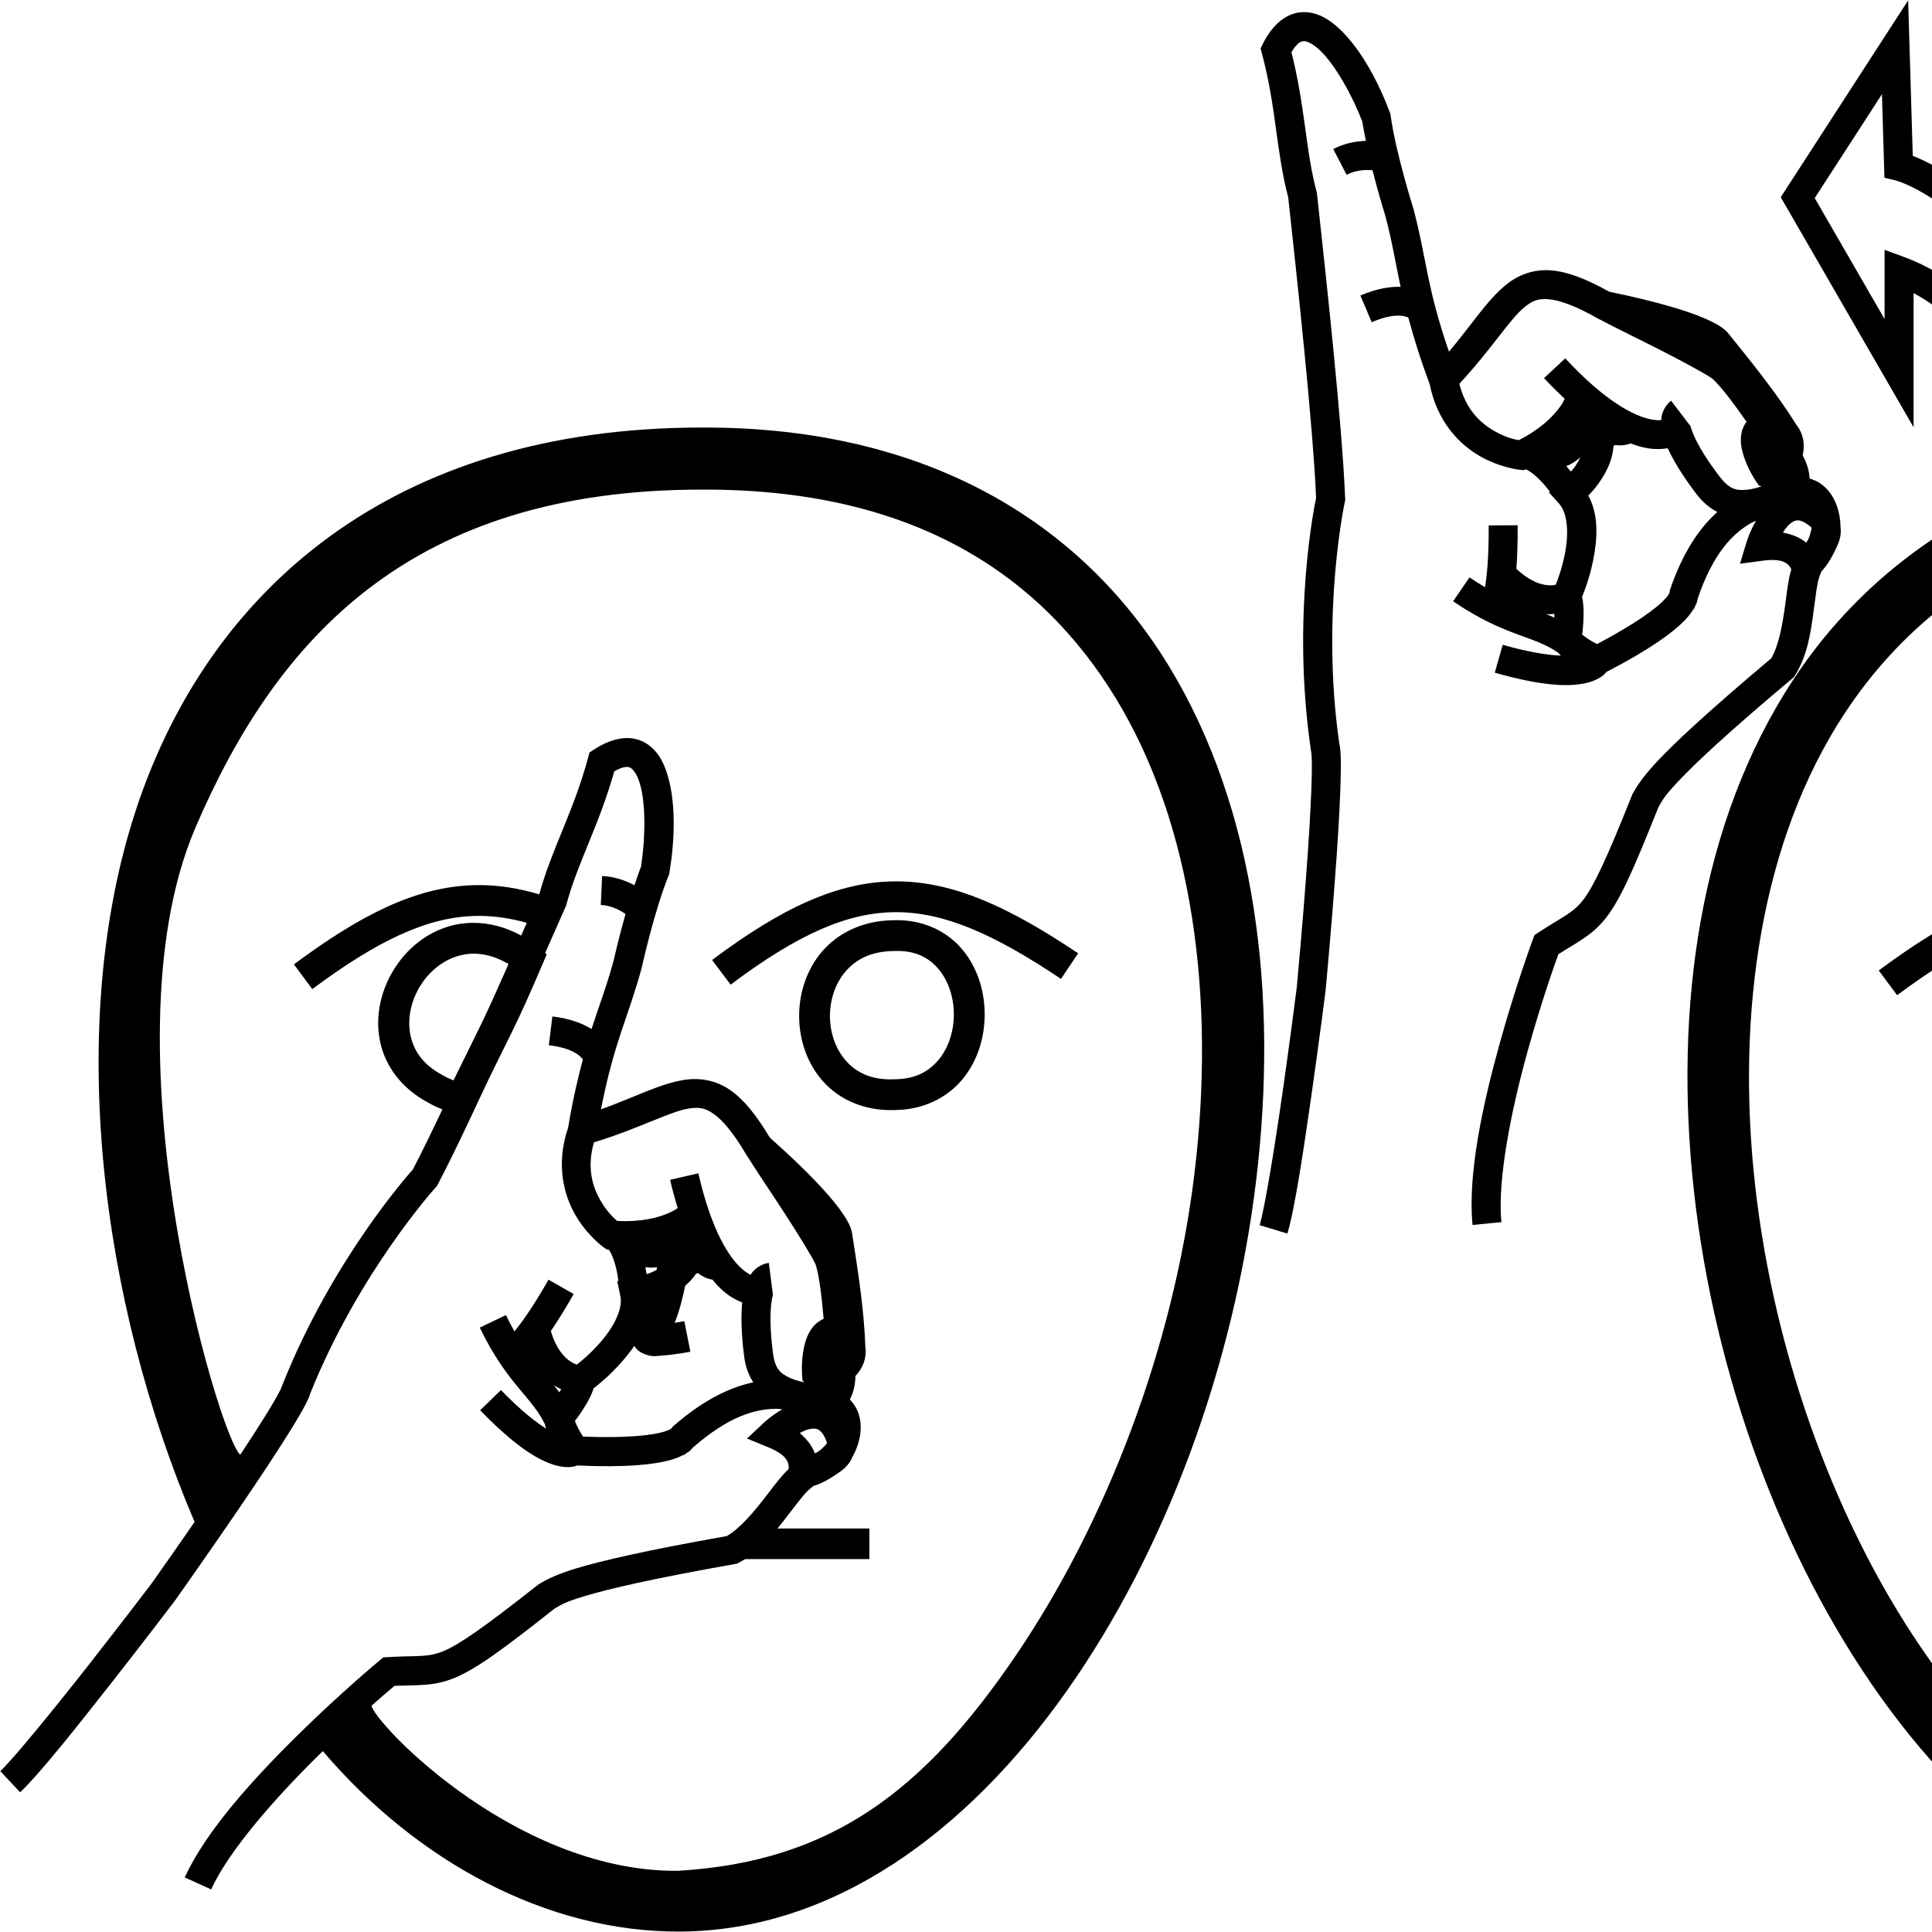 <?xml version="1.0" encoding="UTF-8" standalone="no"?>
<!-- Created with Inkscape (http://www.inkscape.org/) -->

<svg
   xmlns:dc="http://purl.org/dc/elements/1.1/"
   xmlns:cc="http://creativecommons.org/ns#"
   xmlns:rdf="http://www.w3.org/1999/02/22-rdf-syntax-ns#"
   xmlns:svg="http://www.w3.org/2000/svg"
   xmlns="http://www.w3.org/2000/svg"
   xmlns:sodipodi="http://sodipodi.sourceforge.net/DTD/sodipodi-0.dtd"
   xmlns:inkscape="http://www.inkscape.org/namespaces/inkscape"
   version="1.1"
   id="svg8719"
   width="1000"
   height="1000"
   viewBox="0 0 1000 1000"
   sodipodi:docname="Dia.svg"
   inkscape:version="0.92.4 (5da689c313, 2019-01-14)">
  <defs
     id="defs8723">
    <clipPath
       clipPathUnits="userSpaceOnUse"
       id="clipPath8731">
      <rect
         style="opacity:1;fill:#00000a;fill-opacity:0.047;stroke:#000000;stroke-width:15;stroke-miterlimit:4;stroke-dasharray:none;stroke-opacity:1"
         id="rect8733"
         width="985"
         height="985"
         x="7.5"
         y="7.5"
         transform="rotate(-90)" />
    </clipPath>
  </defs>
  <sodipodi:namedview
     pagecolor="#ffffff"
     bordercolor="#666666"
     borderopacity="1"
     objecttolerance="10"
     gridtolerance="10"
     guidetolerance="10"
     inkscape:pageopacity="0"
     inkscape:pageshadow="2"
     inkscape:window-width="681"
     inkscape:window-height="706"
     id="namedview8721"
     showgrid="false"
     inkscape:zoom="0.5"
     inkscape:cx="674.11605"
     inkscape:cy="421.67104"
     inkscape:window-x="-7"
     inkscape:window-y="0"
     inkscape:window-maximized="0"
     inkscape:current-layer="svg8719" />
  <path
     style="color:#000000;font-style:normal;font-variant:normal;font-weight:normal;font-stretch:normal;font-size:medium;line-height:normal;font-family:sans-serif;font-variant-ligatures:normal;font-variant-position:normal;font-variant-caps:normal;font-variant-numeric:normal;font-variant-alternates:normal;font-feature-settings:normal;text-indent:0;text-align:start;text-decoration:none;text-decoration-line:none;text-decoration-style:solid;text-decoration-color:#000000;letter-spacing:normal;word-spacing:normal;text-transform:none;writing-mode:lr-tb;direction:ltr;text-orientation:mixed;dominant-baseline:auto;baseline-shift:baseline;text-anchor:start;white-space:normal;shape-padding:0;clip-rule:nonzero;display:inline;overflow:visible;visibility:visible;opacity:1;isolation:auto;mix-blend-mode:normal;color-interpolation:sRGB;color-interpolation-filters:linearRGB;solid-color:#000000;solid-opacity:1;vector-effect:none;fill:#000000;fill-opacity:1;fill-rule:nonzero;stroke:none;stroke-width:15.002;stroke-linecap:butt;stroke-linejoin:miter;stroke-miterlimit:4;stroke-dasharray:none;stroke-dashoffset:0;stroke-opacity:1;color-rendering:auto;image-rendering:auto;shape-rendering:auto;text-rendering:auto;enable-background:accumulate"
     d="m 326.658,382.119 c -6.009,-0.62 -12.642,1.542 -19.145,5.799 l -2.391,1.566 -0.742,2.76 c -7.569,28.104 -18.703,46.68 -25.416,71.162 -16.787,38.134 -47.804,108.481 -65.295,141.963 -2.22,2.466 -41.677,46.747 -67.314,111.004 l -0.99,2.482 0.006,0.018 c -0.806,1.686 -2.514,4.948 -6.445,11.383 -8.227,13.465 -25.36,39.596 -60.437,89.322 -0.081,0.106 -15.698,20.668 -33.398,43.209 C 27.344,885.386 6.82,910.501 0.154,916.75 L 10.414,927.695 c 9.532,-8.936 28.639,-32.929 46.475,-55.643 17.836,-22.714 33.631,-43.512 33.631,-43.512 l 0.08,-0.105 0.076,-0.107 c 35.239,-49.953 52.493,-76.241 61.053,-90.25 4.28,-7.005 6.382,-10.912 7.543,-13.402 0.581,-1.245 0.934,-2.119 1.205,-3.086 0.012,-0.041 0.016,-0.103 0.027,-0.145 25.251,-62.99 65.043,-106.902 65.043,-106.902 l 0.645,-0.711 0.447,-0.85 c 18.108,-34.542 49.31,-105.487 66.166,-143.777 l 0.232,-0.523 0.148,-0.555 c 5.827,-21.72 16.677,-40.366 24.781,-68.93 4.652,-2.598 6.956,-2.45 8.16,-1.893 1.394,0.645 3.595,3.239 5.15,8.566 3.077,10.537 2.756,28.799 0.496,42.801 -1.201,3.008 -2.274,6.293 -3.373,9.543 -4.399,-2.34 -10.072,-4.489 -16.748,-4.795 l -0.688,14.986 c 5.5,0.252 9.773,2.632 12.797,4.674 -3.636,12.916 -6.034,23.599 -6.113,23.967 -3.631,13.455 -7.514,23.333 -11.473,35.582 -4.541,-2.842 -10.931,-5.365 -20.252,-6.525 l -1.854,14.887 c 8.473,1.055 12.565,3.11 15.012,4.838 1.182,0.835 1.821,1.617 2.621,2.512 -2.565,9.566 -5.129,20.431 -7.656,35.422 -6.459,18.852 -2.231,34.805 3.852,45.26 6.182,10.626 14.385,16.467 14.385,16.467 l 1.691,1.207 1.109,0.088 c -0.117,0.003 0.241,0.22 1.047,1.699 1.04,1.909 2.109,5.063 2.865,8.281 0.537,2.287 0.8,4.299 1.094,6.303 l -0.623,0.111 1.625,7.594 c 1.462,6.838 -3.606,16.386 -10.541,24.238 -5.053,5.721 -9.423,9.308 -11.975,11.305 -0.875,-0.313 -1.845,-0.67 -3.271,-1.604 -3.244,-2.122 -7.355,-6.39 -10.197,-15.74 3.378,-4.962 7.294,-11.197 11.844,-19.18 l -13.035,-7.428 c -8.102,14.216 -13.829,22.138 -17.639,26.766 -1.446,-2.571 -2.908,-5.315 -4.404,-8.438 l -13.529,6.482 c 7.167,14.958 14.316,24.276 20.287,31.465 5.844,7.037 10.196,11.838 13.416,18.561 0.177,0.759 0.332,1.544 0.566,2.236 -5.609,-3.572 -13.145,-9.45 -23.309,-19.93 l -10.77,10.443 c 17.242,17.778 28.819,25.132 37.383,27.998 4.282,1.433 7.877,1.679 10.711,1.217 0.826,-0.135 1.411,-0.404 2.086,-0.631 25.798,1.154 40.116,-0.485 48.615,-2.914 3.129,-0.894 5.342,-1.939 7.225,-3.055 l -1.203,1.303 2.133,-1.869 c 0.379,-0.254 0.888,-0.48 1.225,-0.744 0.825,-0.649 1.412,-1.348 1.98,-2.043 18.908,-16.457 32.447,-19.91 42.947,-20.012 1.18,-0.011 2.195,0.188 3.299,0.275 -5.885,3.368 -9.773,7.131 -9.773,7.131 l -8.523,7.982 10.805,4.432 c 9.004,3.693 10.208,7.027 10.637,8.979 0.295,1.343 0.166,2.053 0.043,2.471 -0.858,0.881 -1.766,1.687 -2.605,2.631 -3.177,3.573 -6.283,7.752 -9.549,11.992 -6.314,8.197 -13.385,16.344 -19.789,19.977 -42.24,7.5 -64.854,12.79 -77.752,16.672 -13.066,3.932 -17.513,7.167 -18.963,7.922 l -0.627,0.326 -0.557,0.439 c -27.771,21.92 -40.694,30.884 -48.857,34.238 -8.164,3.354 -13.27,2.155 -28.564,3.049 l -2.455,0.143 -1.893,1.568 c 0,0 -19.875,16.466 -42.303,38.561 -22.428,22.094 -47.506,49.426 -58.572,73.771 l 13.658,6.209 c 9.18,-20.196 33.517,-47.693 55.443,-69.293 20.269,-19.967 36.838,-33.877 39.463,-36.07 12.422,-0.527 20.356,0.28 30.922,-4.061 11.279,-4.633 24.399,-14.213 51.961,-35.957 3.286,-1.815 4.452,-3.105 15.668,-6.48 12.024,-3.619 34.5,-8.932 77.521,-16.537 l 1.135,-0.201 1.021,-0.531 c 10.908,-5.678 18.728,-15.897 25.424,-24.59 3.348,-4.346 6.37,-8.36 8.875,-11.178 2.504,-2.816 4.753,-4.073 4.338,-3.955 3.659,-1.048 7.283,-2.955 10.984,-5.447 3.701,-2.492 7.481,-4.758 9.531,-10.486 l -0.699,1.443 c 0,0 3.529,-5.374 4.428,-12.67 0.449,-3.648 0.239,-8.058 -1.793,-12.393 -0.862,-1.84 -2.123,-3.574 -3.621,-5.195 1.655,-3.099 2.783,-7.178 2.879,-12.141 2.732,-2.946 6.258,-8.131 5.051,-15.623 l 0.092,0.936 c -0.697,-20.415 -3.913,-40.001 -6.9,-59.275 l 0.086,0.963 c 0,0 -0.115,-1.359 -0.324,-2.17 -0.209,-0.811 -0.526,-1.72 -1.004,-2.785 -0.955,-2.13 -2.546,-4.887 -5.361,-8.672 -5.546,-7.455 -15.973,-18.99 -35.963,-36.77 -7.001,-11.679 -13.338,-19.622 -20.506,-24.605 -7.394,-5.141 -15.841,-6.503 -23.703,-5.273 -12.941,2.023 -25.667,8.967 -43.18,15.266 6.994,-35.761 14.059,-47.28 21.07,-73.26 l 0.049,-0.18 0.039,-0.184 c 0,0 6.481,-29.362 13.838,-47.365 l 0.318,-0.779 0.139,-0.832 c 2.597,-15.678 3.521,-35.027 -0.838,-49.951 -2.179,-7.462 -5.9,-14.569 -13.246,-17.971 -1.836,-0.85 -3.77,-1.368 -5.773,-1.574 z m 33.455,191.307 c 3.283,-0.064 5.912,0.78 9.268,3.113 4.475,3.111 10.088,9.587 16.809,20.959 l 0.006,0.012 c 0.002,0.003 0.01,0.015 0.012,0.018 l 0.582,0.986 0.15,0.133 c 3.161,5.202 10.24,15.669 17.832,27.266 7.821,11.947 15.758,24.863 17.441,28.672 1.792,5.698 3.204,17.213 4.1,28.025 -2.054,0.976 -3.897,2.247 -5.195,3.783 -3.028,3.582 -4.245,7.564 -5.012,11.211 -1.534,7.294 -0.947,14.154 -0.947,14.154 l 0.193,2.691 1.01,1.057 c -2.658,-0.599 -5.135,-1.264 -7.133,-2.158 -5.151,-2.306 -7.909,-4.602 -9.061,-12.426 l -0.002,-0.014 -0.002,-0.014 c 0,0 -1.399,-9.449 -1.373,-18.723 0.013,-4.637 0.465,-9.222 1.248,-11.893 0,0 0.021,-0.959 -0.178,-1.713 l -1.906,-14.879 c -3.534,0.453 -6.69,2.554 -8.605,4.908 -0.326,0.401 -0.501,0.833 -0.779,1.244 -1.296,-0.622 -2.805,-1.518 -4.713,-3.23 -6.221,-5.584 -15.412,-18.934 -22.398,-49.299 l -14.621,3.363 c 1.232,5.354 2.56,10.121 3.926,14.637 -1.183,0.748 -2.21,1.469 -4.262,2.395 -5.599,2.526 -14.429,4.885 -27.006,4.246 -1.682,-1.379 -5.106,-4.417 -8.631,-10.475 -4.185,-7.193 -7.232,-16.915 -3.443,-30.186 23.664,-7.282 39.385,-15.995 49.139,-17.52 1.291,-0.202 2.458,-0.324 3.553,-0.346 z m -17.34,82.035 c -1.696,1.165 -3.518,2.246 -5.463,3.104 -0.998,0.44 -1.707,0.592 -2.639,0.934 -0.191,-1.198 -0.368,-2.305 -0.629,-3.613 2.754,0.409 5.487,0.257 7.977,-0.211 0.262,-0.049 0.494,-0.158 0.754,-0.213 z m 18.656,3.564 c 0.512,0.372 0.43,0.421 1.018,0.793 1.432,0.907 3.04,1.881 5.57,2.414 0.188,0.04 0.46,0.019 0.672,0.045 1.723,2.081 3.445,3.969 5.146,5.496 3.718,3.337 7.193,5.144 10.314,6.355 -0.263,2.66 -0.354,5.349 -0.361,8.002 -0.03,10.758 1.53,20.928 1.537,20.975 1.9e-4,10e-4 -1.9e-4,0.003 0,0.004 0.703,4.775 2.335,8.897 4.539,12.396 -11.879,2.504 -25.78,9.006 -41.447,22.738 l -0.982,1.217 c -0.093,0.073 -1.22,0.875 -4.227,1.734 -5.672,1.621 -18.255,3.275 -41.412,2.408 -0.667,-1.078 -0.833,-1.275 -1.699,-2.795 -1.33,-2.333 -1.931,-3.898 -2.551,-5.312 1.159,-1.544 1.714,-2.163 3.453,-4.797 1.522,-2.305 3.075,-4.827 4.359,-7.41 0.746,-1.5 1.398,-3.021 1.891,-4.713 2.698,-2.063 8.176,-6.423 14.545,-13.635 6.885,-7.796 14.165,-18.236 14.52,-30.176 2.168,-0.66 4.384,-1.298 7.049,-2.473 5.744,-2.533 12.545,-6.496 16.994,-13.137 0.336,-0.009 0.714,-0.092 1.072,-0.131 z m -74.906,57.779 c 0.189,0.13 0.38,0.336 0.568,0.459 1.155,0.755 2.273,1.258 3.391,1.789 -0.32,0.549 -0.613,1.063 -0.965,1.629 -0.966,-1.333 -1.985,-2.618 -2.994,-3.877 z m 134.537,22.648 c 1.01,-0.014 1.842,0.178 2.535,0.535 1.192,0.615 2.922,2.302 4.477,6.826 l -0.342,0.549 -0.271,0.76 c 0.473,-1.322 -1.251,1.391 -3.787,3.1 -0.596,0.401 -1.237,0.706 -1.879,1.072 -1.323,-3.611 -3.896,-7.229 -7.844,-10.555 1.16,-0.612 2.341,-1.212 3.5,-1.592 1.412,-0.462 2.601,-0.681 3.611,-0.695 z"
     id="path8777"
     inkscape:connector-curvature="0"
     sodipodi:nodetypes="cccccccccsccccscccscccccccccccsccccccccccccsccccsccccccccccccscccccccscccccccccccccscscccccccsccscscscccsccscccscccccccccccscccccccsccccscccccscccccccccccccccsccccccccccccccccccccccccccccccsccccccscsccccccccsccccccccs" />
  <path
     style="color:#000000;font-style:normal;font-variant:normal;font-weight:normal;font-stretch:normal;font-size:medium;line-height:normal;font-family:sans-serif;font-variant-ligatures:normal;font-variant-position:normal;font-variant-caps:normal;font-variant-numeric:normal;font-variant-alternates:normal;font-feature-settings:normal;text-indent:0;text-align:start;text-decoration:none;text-decoration-line:none;text-decoration-style:solid;text-decoration-color:#000000;letter-spacing:normal;word-spacing:normal;text-transform:none;writing-mode:lr-tb;direction:ltr;text-orientation:mixed;dominant-baseline:auto;baseline-shift:baseline;text-anchor:start;white-space:normal;shape-padding:0;clip-rule:nonzero;display:inline;overflow:visible;visibility:visible;opacity:1;isolation:auto;mix-blend-mode:normal;color-interpolation:sRGB;color-interpolation-filters:linearRGB;solid-color:#000000;solid-opacity:1;vector-effect:none;fill:#000000;fill-opacity:1;fill-rule:nonzero;stroke:none;stroke-width:32.124;stroke-linecap:butt;stroke-linejoin:miter;stroke-miterlimit:4;stroke-dasharray:none;stroke-dashoffset:0;stroke-opacity:1;color-rendering:auto;image-rendering:auto;shape-rendering:auto;text-rendering:auto;enable-background:accumulate"
     d="M 363.337,221.295 C 202.216,221.25 107.903,306.291 70.687,418.216 33.468,530.149 52.236,674.269 100.772,787.875 c 7.327,-10.015 6.805,-9.884 11.781,-15.244 0,0 68.153,120.012 68.153,120.012 -4.193,4.459 -9.02,8.706 -13.938,13.357 48.8,57.478 116.401,94.186 185.337,93.775 79.272,-0.472 148.432,-51.554 199.917,-124.366 51.485,-72.812 86.498,-168.329 98.126,-264.205 11.628,-95.876 -0.018,-192.464 -45.193,-266.531 C 559.783,270.611 479.74,220.875 363.337,221.295 Z m 0.025,32.123 h 0.031 0.033 c 107.504,-0.396 174.183,42.531 214.103,107.981 39.919,65.45 51.729,155.233 40.728,245.937 -11.001,90.704 -45.958,181.105 -92.465,249.525 -46.922,69.031 -94.679,106.831 -175.062,111.472 -87.346,0.567 -162.461,-82.501 -158.333,-86.286 0,0 -7.041,6.686 -11.69,10.594 L 112.553,772.631 c 5.665,-8.893 12.725,-19.575 12.725,-19.575 -6.948,6.452 -74.285,-207.832 -24.107,-324.704 42.27,-98.453 111.943,-174.988 262.191,-174.933 z"
     id="path10-9"
     inkscape:connector-curvature="0"
     sodipodi:nodetypes="csccccsssccccccsscccccscc" />
  <path
     style="color:#000000;font-style:normal;font-variant:normal;font-weight:normal;font-stretch:normal;font-size:medium;line-height:normal;font-family:sans-serif;font-variant-ligatures:normal;font-variant-position:normal;font-variant-caps:normal;font-variant-numeric:normal;font-variant-alternates:normal;font-feature-settings:normal;text-indent:0;text-align:start;text-decoration:none;text-decoration-line:none;text-decoration-style:solid;text-decoration-color:#000000;letter-spacing:normal;word-spacing:normal;text-transform:none;writing-mode:lr-tb;direction:ltr;text-orientation:mixed;dominant-baseline:auto;baseline-shift:baseline;text-anchor:start;white-space:normal;shape-padding:0;clip-rule:nonzero;display:inline;overflow:visible;visibility:visible;opacity:1;isolation:auto;mix-blend-mode:normal;color-interpolation:sRGB;color-interpolation-filters:linearRGB;solid-color:#000000;solid-opacity:1;vector-effect:none;fill:#000000;fill-opacity:1;fill-rule:nonzero;stroke:none;stroke-width:16.062;stroke-linecap:butt;stroke-linejoin:miter;stroke-miterlimit:4;stroke-dasharray:none;stroke-dashoffset:0;stroke-opacity:1;color-rendering:auto;image-rendering:auto;shape-rendering:auto;text-rendering:auto;enable-background:accumulate"
     d="m 343.406,632.039 c 0,0 -1.119,11.837 -3.402,24.549 -1.142,6.356 -2.587,12.914 -4.209,18.043 -1.622,5.129 -4.171,8.795 -3.824,8.506 -1.777,1.481 -3.658,2.718 -4.643,6.656 -0.492,1.969 -0.212,4.903 1.045,6.951 1.257,2.048 2.891,3.049 4.127,3.631 4.943,2.326 7.483,1.435 10.844,1.203 6.722,-0.464 14.002,-1.963 14.002,-1.963 l -3.15,-15.75 c 0,0 -2.226,0.396 -5.01,0.826 0.64,-1.714 1.334,-3.351 1.924,-5.217 1.97,-6.228 3.489,-13.288 4.703,-20.047 2.428,-13.517 3.586,-25.883 3.586,-25.883 z"
     id="path971"
     inkscape:connector-curvature="0" />
  <path
     style="color:#000000;font-style:normal;font-variant:normal;font-weight:normal;font-stretch:normal;font-size:medium;line-height:normal;font-family:sans-serif;font-variant-ligatures:normal;font-variant-position:normal;font-variant-caps:normal;font-variant-numeric:normal;font-variant-alternates:normal;font-feature-settings:normal;text-indent:0;text-align:start;text-decoration:none;text-decoration-line:none;text-decoration-style:solid;text-decoration-color:#000000;letter-spacing:normal;word-spacing:normal;text-transform:none;writing-mode:lr-tb;direction:ltr;text-orientation:mixed;dominant-baseline:auto;baseline-shift:baseline;text-anchor:start;white-space:normal;shape-padding:0;clip-rule:nonzero;display:inline;overflow:visible;visibility:visible;opacity:1;isolation:auto;mix-blend-mode:normal;color-interpolation:sRGB;color-interpolation-filters:linearRGB;solid-color:#000000;solid-opacity:1;vector-effect:none;fill:#000000;fill-opacity:1;fill-rule:nonzero;stroke:none;stroke-width:15.002;stroke-linecap:butt;stroke-linejoin:miter;stroke-miterlimit:4;stroke-dasharray:none;stroke-dashoffset:0;stroke-opacity:1;color-rendering:auto;image-rendering:auto;shape-rendering:auto;text-rendering:auto;enable-background:accumulate"
     d="m 673.219,6.359 c -8.062,0.727 -14.795,6.869 -19.465,16.119 l -1.287,2.551 0.734,2.762 c 7.497,28.124 7.145,49.779 13.572,74.338 4.529,41.418 12.842,117.842 14.436,155.584 -0.687,3.233 -12.722,61.318 -2.795,129.793 l 0.383,2.646 0.016,0.014 c 0.145,1.864 0.297,5.541 0.109,13.078 -0.392,15.771 -2.166,46.969 -7.678,107.545 -0.013,0.104 -3.262,25.761 -7.322,54.148 -4.069,28.444 -9.286,60.457 -11.934,69.201 l 14.359,4.35 c 3.787,-12.504 8.336,-42.837 12.426,-71.426 4.09,-28.589 7.369,-54.498 7.369,-54.498 l 0.018,-0.131 0.012,-0.131 c 5.542,-60.88 7.338,-92.274 7.746,-108.686 0.204,-8.206 0.073,-12.64 -0.166,-15.377 -0.12,-1.369 -0.251,-2.303 -0.5,-3.275 -0.011,-0.042 -0.038,-0.098 -0.049,-0.141 -9.627,-67.176 2.877,-125.1 2.877,-125.1 l 0.205,-0.938 -0.039,-0.961 C 694.657,218.858 686.208,141.816 681.66,100.229 l -0.062,-0.57 -0.148,-0.553 c -5.814,-21.723 -5.742,-43.297 -13.004,-72.086 2.731,-4.577 4.799,-5.6 6.121,-5.719 1.53,-0.138 4.731,1.008 8.742,4.844 7.935,7.588 16.791,23.567 21.834,36.824 0.464,3.203 1.175,6.582 1.848,9.943 -4.98,0.173 -10.968,1.149 -16.902,4.223 l 6.898,13.32 c 4.887,-2.531 9.778,-2.606 13.418,-2.35 3.315,13.025 6.594,23.519 6.699,23.846 3.576,13.45 5.152,23.943 7.846,36.52 -5.353,-0.19 -12.149,0.818 -20.801,4.473 l 5.838,13.82 c 7.865,-3.323 12.437,-3.589 15.42,-3.316 1.441,0.132 2.385,0.49 3.525,0.865 2.562,9.567 5.773,20.258 11.08,34.504 3.833,19.557 15.47,31.256 25.965,37.27 10.666,6.111 20.693,7.07 20.693,7.07 l 2.066,0.199 1.006,-0.479 c -0.094,0.061 0.324,0.075 1.756,0.949 1.855,1.133 4.357,3.329 6.621,5.738 1.609,1.713 2.843,3.323 4.1,4.912 l -0.482,0.406 5.201,5.764 c 4.685,5.19 5.072,15.994 2.992,26.262 -1.515,7.481 -3.508,12.772 -4.719,15.777 -0.914,0.166 -1.934,0.341 -3.635,0.246 -3.87,-0.216 -9.566,-1.854 -16.703,-8.531 0.444,-5.986 0.721,-13.343 0.67,-22.531 l -15.002,0.084 c 0.091,16.362 -0.909,26.085 -1.895,31.998 -2.538,-1.504 -5.176,-3.147 -8.033,-5.104 l -8.475,12.379 c 13.686,9.37 24.538,13.863 33.303,17.104 8.581,3.172 14.747,5.157 20.898,9.369 0.533,0.568 1.058,1.171 1.607,1.652 -6.644,-0.289 -16.109,-1.612 -30.15,-5.605 l -4.105,14.43 c 23.82,6.775 37.524,7.354 46.373,5.555 4.425,-0.9 7.661,-2.486 9.885,-4.303 0.648,-0.53 1.021,-1.056 1.492,-1.59 22.918,-11.9 34.499,-20.477 40.645,-26.83 2.283,-2.36 3.683,-4.389 4.756,-6.311 l -0.357,1.607 0.854,-2.51 c 0.201,-0.409 0.529,-0.859 0.688,-1.256 0.391,-0.977 0.553,-1.879 0.697,-2.768 8.146,-23.701 18.142,-33.459 27.184,-38.797 1.016,-0.6 1.995,-0.935 2.994,-1.412 -3.413,5.86 -4.898,11.062 -4.898,11.062 l -3.389,11.174 11.572,-1.562 c 9.644,-1.303 12.354,0.981 13.701,2.457 0.928,1.017 1.169,1.696 1.271,2.119 -0.303,1.192 -0.685,2.345 -0.939,3.582 -0.965,4.683 -1.565,9.851 -2.273,15.156 -1.369,10.255 -3.421,20.849 -7.15,27.197 -32.831,27.615 -49.771,43.502 -59,53.312 -9.349,9.938 -11.582,14.963 -12.461,16.342 l -0.379,0.598 -0.262,0.658 c -13.09,32.868 -19.802,47.094 -25.195,54.08 -5.393,6.986 -10.412,8.5 -23.211,16.922 l -2.055,1.352 -0.855,2.305 c 0,0 -8.979,24.197 -17.355,54.545 -8.376,30.348 -16.429,66.559 -13.84,93.176 l 14.932,-1.453 c -2.148,-22.08 5.18,-58.063 13.369,-87.732 7.57,-27.428 14.967,-47.758 16.143,-50.969 10.494,-6.667 17.768,-9.934 24.748,-18.977 7.45,-9.651 14.024,-24.506 27.02,-57.113 1.942,-3.22 2.299,-4.916 10.33,-13.453 8.604,-9.146 25.412,-24.985 58.867,-53.082 l 0.883,-0.74 0.619,-0.973 c 6.608,-10.371 8.27,-23.132 9.723,-34.008 0.726,-5.438 1.337,-10.425 2.098,-14.117 0.761,-3.693 2.082,-5.909 1.779,-5.596 2.645,-2.737 4.83,-6.198 6.789,-10.207 1.959,-4.009 4.098,-7.863 3.01,-13.85 l 0.117,1.602 c 0,0 0.368,-6.418 -2.502,-13.186 -1.435,-3.384 -3.821,-7.1 -7.748,-9.838 -1.667,-1.162 -3.627,-2.033 -5.734,-2.688 -0.116,-3.512 -1.177,-7.607 -3.576,-11.953 0.893,-3.918 1.354,-10.171 -3.438,-16.057 l 0.547,0.766 C 919.345,203.082 906.767,187.727 894.543,172.529 l 0.555,0.791 c 0,0 -0.779,-1.119 -1.365,-1.717 -0.586,-0.598 -1.316,-1.227 -2.262,-1.91 -1.892,-1.367 -4.647,-2.96 -8.979,-4.83 -8.531,-3.684 -23.329,-8.46 -49.533,-13.863 -11.901,-6.612 -21.36,-10.32 -30.059,-11.053 -8.974,-0.755 -16.968,2.288 -23.162,7.283 -10.196,8.223 -17.745,20.601 -29.764,34.812 C 738.15,147.574 738.51,134.068 731.592,108.062 l -0.047,-0.182 -0.057,-0.178 c 0,0 -9.071,-28.67 -11.701,-47.939 l -0.113,-0.834 -0.297,-0.789 C 713.787,43.264 704.914,26.046 693.678,15.301 688.06,9.928 681.281,5.632 673.219,6.359 Z M 797.973,154.867 c 1.107,-0.098 2.312,-0.087 3.67,0.027 5.431,0.457 13.529,3.26 25.035,9.748 l 0.012,0.006 1.016,0.572 0.195,0.039 c 5.338,2.924 16.704,8.45 29.078,14.697 12.745,6.435 26.072,13.649 29.438,16.107 4.4,4.038 11.384,13.306 17.566,22.223 -1.291,1.872 -2.253,3.897 -2.609,5.877 -0.832,4.616 0.108,8.671 1.268,12.213 2.318,7.084 6.256,12.73 6.256,12.73 l 1.514,2.236 1.4,0.41 c -2.601,0.81 -5.079,1.473 -7.256,1.697 -5.614,0.578 -9.15,-0.033 -14.059,-6.232 l -0.01,-0.01 -0.008,-0.012 c 0,0 -5.936,-7.481 -10.551,-15.525 -2.307,-4.022 -4.208,-8.22 -4.865,-10.924 -0.079,-0.274 -0.364,-0.622 -1.01,-1.395 l -9.09,-11.934 c -2.834,2.159 -4.516,5.556 -4.998,8.553 -0.082,0.511 -0.019,0.973 -0.055,1.469 -1.433,0.11 -3.189,0.087 -5.695,-0.441 -8.179,-1.725 -22.816,-8.693 -44.049,-31.496 l -10.979,10.225 c 3.743,4.02 7.276,7.485 10.717,10.713 -0.651,1.239 -1.178,2.378 -2.492,4.205 -3.586,4.987 -10.054,11.443 -21.266,17.178 -2.146,-0.353 -6.63,-1.27 -12.711,-4.754 -7.221,-4.137 -14.722,-11.033 -18.076,-24.422 16.853,-18.138 26.111,-33.543 33.795,-39.74 3.052,-2.461 5.496,-3.746 8.818,-4.041 z m 45.941,74.625 c 2.532,0.94 4.968,1.716 7.205,2.188 4.888,1.031 8.8,0.855 12.109,0.344 1.102,2.436 2.367,4.811 3.688,7.113 5.354,9.332 11.791,17.362 11.818,17.396 0.003,0.003 0.005,0.006 0.008,0.01 2e-5,2e-5 0.01,0.012 0.01,0.012 2.994,3.775 6.463,6.521 10.115,8.447 -9.036,8.108 -17.825,20.687 -24.527,40.414 l -0.242,1.547 c -0.044,0.109 -0.619,1.367 -2.793,3.615 -4.102,4.24 -14.173,11.962 -34.662,22.791 -1.116,-0.6 -1.358,-0.688 -2.867,-1.57 -2.318,-1.356 -3.622,-2.411 -4.865,-3.326 0.232,-1.917 0.402,-2.73 0.592,-5.881 0.166,-2.758 0.251,-5.716 0.072,-8.596 -0.104,-1.672 -0.302,-3.319 -0.721,-5.031 1.306,-3.137 3.87,-9.651 5.779,-19.078 2.065,-10.194 3.15,-22.875 -2.514,-33.393 1.548,-1.656 3.147,-3.316 4.867,-5.666 3.708,-5.066 7.616,-11.899 8.148,-19.875 0.287,-0.176 0.574,-0.436 0.865,-0.648 0.629,0.067 0.582,0.149 1.277,0.178 1.694,0.07 3.573,0.11 6.031,-0.693 0.183,-0.06 0.409,-0.213 0.605,-0.297 z m -25.854,7.055 c -0.886,1.857 -1.924,3.705 -3.18,5.42 -0.644,0.88 -1.182,1.366 -1.818,2.127 -0.764,-0.942 -1.469,-1.813 -2.35,-2.816 2.589,-1.022 4.879,-2.52 6.801,-4.17 0.202,-0.174 0.35,-0.383 0.547,-0.561 z m 112.258,32.791 c 1.34,-0.064 3.682,0.534 7.291,3.676 l -0.023,0.645 0.145,0.795 c -0.251,-1.381 -0.388,1.829 -1.73,4.576 -0.315,0.646 -0.716,1.231 -1.09,1.869 -2.952,-2.466 -6.988,-4.314 -12.07,-5.221 0.698,-1.11 1.422,-2.219 2.236,-3.127 1.983,-2.212 3.684,-3.139 5.242,-3.213 z m -125.748,48.426 c -0.002,0.636 7.7e-4,1.228 -0.021,1.895 -1.502,-0.671 -3.025,-1.276 -4.527,-1.861 0.227,0.018 0.495,0.101 0.719,0.113 1.377,0.077 2.596,-0.048 3.83,-0.146 z"
     id="path8777-5"
     inkscape:connector-curvature="0"
     sodipodi:nodetypes="sccccccccccsccscccsscccccccccscccccccccccccsccccsccccccccccccsccccsccscccccscccccccccscccscccsccscscscccsccsccccccccccccscsscccccccssccccccscccccccccccccccccccccccccscccccccccccccccccccscccccccccccccccccccccscccccccc" />
  <path
     style="color:#000000;font-style:normal;font-variant:normal;font-weight:normal;font-stretch:normal;font-size:medium;line-height:normal;font-family:sans-serif;font-variant-ligatures:normal;font-variant-position:normal;font-variant-caps:normal;font-variant-numeric:normal;font-variant-alternates:normal;font-feature-settings:normal;text-indent:0;text-align:start;text-decoration:none;text-decoration-line:none;text-decoration-style:solid;text-decoration-color:#000000;letter-spacing:normal;word-spacing:normal;text-transform:none;writing-mode:lr-tb;direction:ltr;text-orientation:mixed;dominant-baseline:auto;baseline-shift:baseline;text-anchor:start;white-space:normal;shape-padding:0;clip-rule:nonzero;display:inline;overflow:visible;visibility:visible;opacity:1;isolation:auto;mix-blend-mode:normal;color-interpolation:sRGB;color-interpolation-filters:linearRGB;solid-color:#000000;solid-opacity:1;vector-effect:none;fill:#000000;fill-opacity:1;fill-rule:nonzero;stroke:none;stroke-width:31.804;stroke-linecap:butt;stroke-linejoin:miter;stroke-miterlimit:4;stroke-dasharray:none;stroke-dashoffset:0;stroke-opacity:1;color-rendering:auto;image-rendering:auto;shape-rendering:auto;text-rendering:auto;enable-background:accumulate"
     d="m 1183.345,229.061 c -30.556,-0.009 -58.728,3.043 -84.555,8.771 l 4.057,14.661 -14.389,2.724 -4.049,-13.853 -4.994,1.387 5.995,12.962 -13.05,4.381 -6.27,-13.278 c -60.812,20.63 -106.985,58 -137.923,105.029 -48.431,73.62 -61.945,169.749 -51.36,264.905 10.585,95.155 45.316,189.758 96.59,261.601 51.274,71.843 120.305,121.888 198.823,121.42 78.481,-0.468 146.95,-51.039 197.921,-123.124 50.971,-72.085 85.636,-166.65 97.148,-261.569 11.512,-94.919 -0.019,-190.542 -44.744,-263.87 -44.719,-73.321 -123.963,-122.561 -239.2,-122.146 z m 0.02,31.802 h 0.031 0.032 c 106.43,-0.392 172.445,42.107 211.966,106.904 39.521,64.797 51.213,153.683 40.322,243.482 -10.891,89.798 -44.256,180.16 -91.543,247.035 -47.287,66.875 -107.303,109.298 -172.141,109.684 -64.801,0.386 -125.239,-41.524 -172.748,-108.093 -47.51,-66.569 -80.878,-156.835 -90.868,-246.641 -9.99,-89.806 3.444,-178.733 46.321,-243.909 27.785,-42.236 68.208,-75.666 123.877,-93.695 l -6.253,-15.536 13.05,-4.381 6.331,15.239 v 0 l -3.284,-15.735 14.389,-2.724 3.502,15.942 c 23.206,-4.95 48.806,-7.582 77.015,-7.572 z"
     id="path10-9-0"
     inkscape:connector-curvature="0"
     sodipodi:nodetypes="cccccccccsssssscccccsscsssscccccccccc" />
  <path
     style="color:#000000;font-style:normal;font-variant:normal;font-weight:normal;font-stretch:normal;font-size:medium;line-height:normal;font-family:sans-serif;font-variant-ligatures:normal;font-variant-position:normal;font-variant-caps:normal;font-variant-numeric:normal;font-variant-alternates:normal;font-feature-settings:normal;text-indent:0;text-align:start;text-decoration:none;text-decoration-line:none;text-decoration-style:solid;text-decoration-color:#000000;letter-spacing:normal;word-spacing:normal;text-transform:none;writing-mode:lr-tb;direction:ltr;text-orientation:mixed;dominant-baseline:auto;baseline-shift:baseline;text-anchor:start;white-space:normal;shape-padding:0;clip-rule:nonzero;display:inline;overflow:visible;visibility:visible;opacity:1;isolation:auto;mix-blend-mode:normal;color-interpolation:sRGB;color-interpolation-filters:linearRGB;solid-color:#000000;solid-opacity:1;vector-effect:none;fill:#000000;fill-opacity:1;fill-rule:nonzero;stroke:none;stroke-width:15.902;stroke-linecap:butt;stroke-linejoin:miter;stroke-miterlimit:4;stroke-dasharray:none;stroke-dashoffset:0;stroke-opacity:1;color-rendering:auto;image-rendering:auto;shape-rendering:auto;text-rendering:auto;enable-background:accumulate"
     d="m 1166.332,612.089 c 0,0 -1.793,17.699 -4.76,36.291 -1.483,9.296 -3.269,18.815 -5.189,26.211 -0.96,3.698 -1.966,6.873 -2.867,9.062 -0.895,2.176 -2.041,3.313 -1.236,2.645 -1.758,1.464 -3.616,2.69 -4.59,6.584 -0.487,1.95 -0.207,4.855 1.037,6.883 1.244,2.028 2.86,3.02 4.084,3.596 4.894,2.303 7.407,1.419 10.734,1.189 6.655,-0.459 13.863,-1.943 13.863,-1.943 l -3.119,-15.592 c 0,0 -2.493,0.433 -5.492,0.885 1.071,-2.855 2.078,-5.85 2.977,-9.312 2.146,-8.265 3.974,-18.123 5.502,-27.701 3.057,-19.157 4.879,-37.197 4.879,-37.197 z"
     id="path971-5"
     inkscape:connector-curvature="0" />
  <path
     style="color:#000000;font-style:normal;font-variant:normal;font-weight:normal;font-stretch:normal;font-size:medium;line-height:normal;font-family:sans-serif;font-variant-ligatures:normal;font-variant-position:normal;font-variant-caps:normal;font-variant-numeric:normal;font-variant-alternates:normal;font-feature-settings:normal;text-indent:0;text-align:start;text-decoration:none;text-decoration-line:none;text-decoration-style:solid;text-decoration-color:#000000;letter-spacing:normal;word-spacing:normal;text-transform:none;writing-mode:lr-tb;direction:ltr;text-orientation:mixed;dominant-baseline:auto;baseline-shift:baseline;text-anchor:start;white-space:normal;shape-padding:0;clip-rule:nonzero;display:inline;overflow:visible;visibility:visible;opacity:1;isolation:auto;mix-blend-mode:normal;color-interpolation:sRGB;color-interpolation-filters:linearRGB;solid-color:#000000;solid-opacity:1;vector-effect:none;fill:#000000;fill-opacity:1;fill-rule:nonzero;stroke:none;stroke-width:15.002;stroke-linecap:butt;stroke-linejoin:miter;stroke-miterlimit:4;stroke-dasharray:none;stroke-dashoffset:0;stroke-opacity:1;color-rendering:auto;image-rendering:auto;shape-rendering:auto;text-rendering:auto;enable-background:accumulate"
     d="M 987.658,0.186 921.715,102.078 990.459,221.146 v -69.422 c 36.064,19.148 63.994,66.065 82.365,110.65 20.054,48.669 29.104,93.369 29.104,93.369 l 14.836,-1.996 c -8.314,-121.942 -40.369,-190.638 -71.1,-228.91 -15.365,-19.136 -30.369,-30.619 -41.676,-37.314 -5.625,-3.331 -10.475,-5.51 -13.939,-6.865 z m -13.564,48.572 1.285,43.244 5.568,1.344 c 0,0 5.545,1.252 15.396,7.086 9.852,5.834 23.403,16.091 37.621,33.799 20.171,25.121 41.706,65.456 55.459,129.434 -0.926,-2.347 -1.752,-4.635 -2.728,-7.006 -20.681,-50.191 -52.429,-105.741 -101.15,-123.639 l -10.088,-3.705 v 35.842 l -36.16,-62.631 z"
     id="path6638"
     inkscape:connector-curvature="0" />
  <path
     style="color:#000000;font-style:normal;font-variant:normal;font-weight:normal;font-stretch:normal;font-size:medium;line-height:normal;font-family:sans-serif;font-variant-ligatures:normal;font-variant-position:normal;font-variant-caps:normal;font-variant-numeric:normal;font-variant-alternates:normal;font-feature-settings:normal;text-indent:0;text-align:start;text-decoration:none;text-decoration-line:none;text-decoration-style:solid;text-decoration-color:#000000;letter-spacing:normal;word-spacing:normal;text-transform:none;writing-mode:lr-tb;direction:ltr;text-orientation:mixed;dominant-baseline:auto;baseline-shift:baseline;text-anchor:start;white-space:normal;shape-padding:0;clip-rule:nonzero;display:inline;overflow:visible;visibility:visible;opacity:1;isolation:auto;mix-blend-mode:normal;color-interpolation:sRGB;color-interpolation-filters:linearRGB;solid-color:#000000;solid-opacity:1;vector-effect:none;fill:#000000;fill-opacity:1;fill-rule:nonzero;stroke:none;stroke-width:15.902;stroke-linecap:butt;stroke-linejoin:miter;stroke-miterlimit:4;stroke-dasharray:none;stroke-dashoffset:0;stroke-opacity:1;color-rendering:auto;image-rendering:auto;shape-rendering:auto;text-rendering:auto;enable-background:accumulate"
     d="m 1166.332,612.089 c 0,0 -1.793,17.699 -4.76,36.291 -1.483,9.296 -3.269,18.815 -5.19,26.211 -0.96,3.698 -1.966,6.873 -2.867,9.062 -0.895,2.176 -2.041,3.313 -1.236,2.645 -1.758,1.464 -3.616,2.69 -4.59,6.584 -0.487,1.95 -0.207,4.855 1.037,6.883 1.244,2.028 2.86,3.02 4.084,3.596 4.894,2.303 7.407,1.419 10.735,1.189 6.655,-0.459 13.863,-1.943 13.863,-1.943 l -3.119,-15.592 c 0,0 -2.493,0.433 -5.492,0.885 1.071,-2.855 2.078,-5.85 2.977,-9.312 2.146,-8.265 3.974,-18.123 5.502,-27.701 3.057,-19.157 4.879,-37.197 4.879,-37.197 z"
     id="path971-5-4"
     inkscape:connector-curvature="0" />
  <path
     style="color:#000000;font-style:normal;font-variant:normal;font-weight:normal;font-stretch:normal;font-size:medium;line-height:normal;font-family:sans-serif;font-variant-ligatures:normal;font-variant-position:normal;font-variant-caps:normal;font-variant-numeric:normal;font-variant-alternates:normal;font-feature-settings:normal;text-indent:0;text-align:start;text-decoration:none;text-decoration-line:none;text-decoration-style:solid;text-decoration-color:#000000;letter-spacing:normal;word-spacing:normal;text-transform:none;writing-mode:lr-tb;direction:ltr;text-orientation:mixed;dominant-baseline:auto;baseline-shift:baseline;text-anchor:start;white-space:normal;shape-padding:0;clip-rule:nonzero;display:inline;overflow:visible;visibility:visible;opacity:1;isolation:auto;mix-blend-mode:normal;color-interpolation:sRGB;color-interpolation-filters:linearRGB;solid-color:#000000;solid-opacity:1;vector-effect:none;fill:#000000;fill-opacity:1;fill-rule:nonzero;stroke:none;stroke-width:16.062;stroke-linecap:butt;stroke-linejoin:miter;stroke-miterlimit:4;stroke-dasharray:none;stroke-dashoffset:0;stroke-opacity:1;color-rendering:auto;image-rendering:auto;shape-rendering:auto;text-rendering:auto;enable-background:accumulate"
     d="m 244.715,477.666 c -5.029,0.036 -9.873,0.885 -14.381,2.447 -12.02,4.166 -21.582,12.978 -27.596,23.619 -6.014,10.641 -8.601,23.307 -5.965,35.598 2.626,12.244 10.806,23.843 24.549,31.229 5.394,3.102 10.903,5.1 16.344,6.033 l 5.945,1.021 2.637,-5.428 c 18.136,-37.343 20.613,-40.35 34.451,-72.869 l 2.246,-5.279 -4.266,-3.836 c -2.62,-2.356 -4.847,-3.783 -8.09,-5.506 -8.668,-4.898 -17.525,-7.089 -25.875,-7.029 z m 3.492,16.104 c 4.513,0.457 9.349,1.992 14.553,4.945 l 0.104,0.057 0.104,0.057 c 0.186,0.099 0.176,0.1 0.34,0.186 -10.231,23.691 -15.137,32.769 -28.564,60.182 -1.78,-0.67 -3.6,-1.506 -5.475,-2.588 l -0.117,-0.068 -0.119,-0.062 c -10.178,-5.429 -14.86,-12.62 -16.553,-20.514 -1.693,-7.894 -0.032,-16.762 4.244,-24.328 4.276,-7.566 11.048,-13.635 18.871,-16.346 3.911,-1.356 8.1,-1.976 12.613,-1.52 z"
     id="path87-11"
     inkscape:connector-curvature="0" />
  <path
     style="color:#000000;font-style:normal;font-variant:normal;font-weight:normal;font-stretch:normal;font-size:medium;line-height:normal;font-family:sans-serif;font-variant-ligatures:normal;font-variant-position:normal;font-variant-caps:normal;font-variant-numeric:normal;font-variant-alternates:normal;font-feature-settings:normal;text-indent:0;text-align:start;text-decoration:none;text-decoration-line:none;text-decoration-style:solid;text-decoration-color:#000000;letter-spacing:normal;word-spacing:normal;text-transform:none;writing-mode:lr-tb;direction:ltr;text-orientation:mixed;dominant-baseline:auto;baseline-shift:baseline;text-anchor:start;white-space:normal;shape-padding:0;clip-rule:nonzero;display:inline;overflow:visible;visibility:visible;opacity:1;isolation:auto;mix-blend-mode:normal;color-interpolation:sRGB;color-interpolation-filters:linearRGB;solid-color:#000000;solid-opacity:1;vector-effect:none;fill:#000000;fill-opacity:1;fill-rule:nonzero;stroke:none;stroke-width:15.945;stroke-linecap:butt;stroke-linejoin:miter;stroke-miterlimit:4;stroke-dasharray:none;stroke-dashoffset:0;stroke-opacity:1;color-rendering:auto;image-rendering:auto;shape-rendering:auto;text-rendering:auto;enable-background:accumulate"
     d="m 1066.328,481.744 c -15.828,0.151 -28.627,6.513 -36.871,16.035 -8.266,9.547 -12.111,21.87 -12.001,34.003 0.111,12.133 4.175,24.307 12.541,33.565 8.342,9.23 21.147,15.137 36.644,14.654 15.2,-0.04 27.566,-6.491 35.417,-16.02 7.876,-9.558 11.494,-21.799 11.416,-33.869 -0.079,-12.07 -3.85,-24.196 -11.81,-33.518 -7.94,-9.298 -20.354,-15.366 -35.337,-14.849 z m 0.472,15.925 c 10.692,-0.393 17.668,3.34 22.74,9.278 5.072,5.939 7.936,14.514 7.993,23.266 0.058,8.752 -2.689,17.452 -7.779,23.628 -5.089,6.176 -12.243,10.228 -23.246,10.228 h -0.134 l -0.134,0.011 c -11.445,0.385 -19.039,-3.474 -24.413,-9.42 -5.374,-5.946 -8.347,-14.392 -8.427,-23.02 -0.078,-8.627 2.731,-17.206 8.11,-23.419 5.379,-6.214 13.176,-10.454 25.055,-10.542 h 0.117 z"
     id="path87-7-1"
     inkscape:connector-curvature="0" />
  <path
     style="color:#000000;font-style:normal;font-variant:normal;font-weight:normal;font-stretch:normal;font-size:medium;line-height:normal;font-family:sans-serif;font-variant-ligatures:normal;font-variant-position:normal;font-variant-caps:normal;font-variant-numeric:normal;font-variant-alternates:normal;font-feature-settings:normal;text-indent:0;text-align:start;text-decoration:none;text-decoration-line:none;text-decoration-style:solid;text-decoration-color:#000000;letter-spacing:normal;word-spacing:normal;text-transform:none;writing-mode:lr-tb;direction:ltr;text-orientation:mixed;dominant-baseline:auto;baseline-shift:baseline;text-anchor:start;white-space:normal;shape-padding:0;clip-rule:nonzero;display:inline;overflow:visible;visibility:visible;opacity:1;isolation:auto;mix-blend-mode:normal;color-interpolation:sRGB;color-interpolation-filters:linearRGB;solid-color:#000000;solid-opacity:1;vector-effect:none;fill:#000000;fill-opacity:1;fill-rule:nonzero;stroke:none;stroke-width:15.945;stroke-linecap:butt;stroke-linejoin:miter;stroke-miterlimit:4;stroke-dasharray:none;stroke-dashoffset:0;stroke-opacity:1;color-rendering:auto;image-rendering:auto;shape-rendering:auto;text-rendering:auto;enable-background:accumulate"
     d="m 1065.641,461.32 c -29.944,0.8 -58.533,15.24 -93.209,40.992 l 9.505,12.799 c 33.59,-24.947 59.056,-37.184 84.13,-37.854 25.075,-0.67 51.357,10.142 86.801,34.779 l 9.101,-13.091 c -36.682,-25.498 -66.383,-38.425 -96.328,-37.625 z"
     id="path59-19-9"
     inkscape:connector-curvature="0" />
  <path
     style="color:#000000;font-style:normal;font-variant:normal;font-weight:normal;font-stretch:normal;font-size:medium;line-height:normal;font-family:sans-serif;font-variant-ligatures:normal;font-variant-position:normal;font-variant-caps:normal;font-variant-numeric:normal;font-variant-alternates:normal;font-feature-settings:normal;text-indent:0;text-align:start;text-decoration:none;text-decoration-line:none;text-decoration-style:solid;text-decoration-color:#000000;letter-spacing:normal;word-spacing:normal;text-transform:none;writing-mode:lr-tb;direction:ltr;text-orientation:mixed;dominant-baseline:auto;baseline-shift:baseline;text-anchor:start;white-space:normal;shape-padding:0;clip-rule:nonzero;display:inline;overflow:visible;visibility:visible;opacity:1;isolation:auto;mix-blend-mode:normal;color-interpolation:sRGB;color-interpolation-filters:linearRGB;solid-color:#000000;solid-opacity:1;vector-effect:none;fill:#000000;fill-opacity:1;fill-rule:nonzero;stroke:none;stroke-width:15.945;stroke-linecap:butt;stroke-linejoin:miter;stroke-miterlimit:4;stroke-dasharray:none;stroke-dashoffset:0;stroke-opacity:1;color-rendering:auto;image-rendering:auto;shape-rendering:auto;text-rendering:auto;enable-background:accumulate"
     d="m 1282.816,479.47 c -15.828,0.151 -28.625,6.513 -36.868,16.035 -8.266,9.547 -12.112,21.87 -12,34.003 0.11,12.133 4.174,24.306 12.54,33.564 8.342,9.23 21.147,15.137 36.644,14.654 15.2,-0.04 27.566,-6.491 35.417,-16.02 7.876,-9.558 11.494,-21.799 11.416,-33.869 -0.078,-12.07 -3.85,-24.196 -11.811,-33.518 -7.94,-9.298 -20.356,-15.366 -35.339,-14.849 z m 0.474,15.928 c 10.692,-0.393 17.668,3.337 22.74,9.276 5.072,5.939 7.934,14.517 7.991,23.268 0.057,8.752 -2.687,17.45 -7.776,23.626 -5.089,6.176 -12.243,10.228 -23.246,10.228 h -0.134 l -0.134,0.011 c -11.444,0.384 -19.039,-3.474 -24.413,-9.42 -5.373,-5.946 -8.347,-14.392 -8.426,-23.02 -0.08,-8.627 2.731,-17.206 8.11,-23.419 5.379,-6.213 13.176,-10.452 25.055,-10.54 l 0.117,-0.011 z"
     id="path87-1-33-2"
     inkscape:connector-curvature="0" />
  <path
     style="color:#000000;font-style:normal;font-variant:normal;font-weight:normal;font-stretch:normal;font-size:medium;line-height:normal;font-family:sans-serif;font-variant-ligatures:normal;font-variant-position:normal;font-variant-caps:normal;font-variant-numeric:normal;font-variant-alternates:normal;font-feature-settings:normal;text-indent:0;text-align:start;text-decoration:none;text-decoration-line:none;text-decoration-style:solid;text-decoration-color:#000000;letter-spacing:normal;word-spacing:normal;text-transform:none;writing-mode:lr-tb;direction:ltr;text-orientation:mixed;dominant-baseline:auto;baseline-shift:baseline;text-anchor:start;white-space:normal;shape-padding:0;clip-rule:nonzero;display:inline;overflow:visible;visibility:visible;opacity:1;isolation:auto;mix-blend-mode:normal;color-interpolation:sRGB;color-interpolation-filters:linearRGB;solid-color:#000000;solid-opacity:1;vector-effect:none;fill:#000000;fill-opacity:1;fill-rule:nonzero;stroke:none;stroke-width:15.945;stroke-linecap:butt;stroke-linejoin:miter;stroke-miterlimit:4;stroke-dasharray:none;stroke-dashoffset:0;stroke-opacity:1;color-rendering:auto;image-rendering:auto;shape-rendering:auto;text-rendering:auto;enable-background:accumulate"
     d="m 1283.946,459.353 c -29.881,0.06 -59.127,13.741 -95.057,40.71 l 9.573,12.753 c 34.682,-26.032 60.472,-37.467 85.515,-37.518 25.043,-0.05 50.928,11.385 85.493,34.543 l 8.874,-13.247 c -35.593,-23.847 -64.518,-37.301 -94.399,-37.241 z"
     id="path59-1-9-8"
     inkscape:connector-curvature="0" />
  <path
     style="color:#000000;font-style:normal;font-variant:normal;font-weight:normal;font-stretch:normal;font-size:medium;line-height:normal;font-family:sans-serif;font-variant-ligatures:normal;font-variant-position:normal;font-variant-caps:normal;font-variant-numeric:normal;font-variant-alternates:normal;font-feature-settings:normal;text-indent:0;text-align:start;text-decoration:none;text-decoration-line:none;text-decoration-style:solid;text-decoration-color:#000000;letter-spacing:normal;word-spacing:normal;text-transform:none;writing-mode:lr-tb;direction:ltr;text-orientation:mixed;dominant-baseline:auto;baseline-shift:baseline;text-anchor:start;white-space:normal;shape-padding:0;clip-rule:nonzero;display:inline;overflow:visible;visibility:visible;opacity:1;isolation:auto;mix-blend-mode:normal;color-interpolation:sRGB;color-interpolation-filters:linearRGB;solid-color:#000000;solid-opacity:1;vector-effect:none;fill:#000000;fill-opacity:1;fill-rule:nonzero;stroke:none;stroke-width:15.829;stroke-linecap:butt;stroke-linejoin:miter;stroke-miterlimit:4;stroke-dasharray:none;stroke-dashoffset:0;stroke-opacity:1;color-rendering:auto;image-rendering:auto;shape-rendering:auto;text-rendering:auto;enable-background:accumulate"
     d="m 1076.424,794.31 v 15.83 h 193.876 v -15.83 z"
     id="path1681-1"
     inkscape:connector-curvature="0" />
  <path
     style="color:#000000;font-style:normal;font-variant:normal;font-weight:normal;font-stretch:normal;font-size:medium;line-height:normal;font-family:sans-serif;font-variant-ligatures:normal;font-variant-position:normal;font-variant-caps:normal;font-variant-numeric:normal;font-variant-alternates:normal;font-feature-settings:normal;text-indent:0;text-align:start;text-decoration:none;text-decoration-line:none;text-decoration-style:solid;text-decoration-color:#000000;letter-spacing:normal;word-spacing:normal;text-transform:none;writing-mode:lr-tb;direction:ltr;text-orientation:mixed;dominant-baseline:auto;baseline-shift:baseline;text-anchor:start;white-space:normal;shape-padding:0;clip-rule:nonzero;display:inline;overflow:visible;visibility:visible;opacity:1;isolation:auto;mix-blend-mode:normal;color-interpolation:sRGB;color-interpolation-filters:linearRGB;solid-color:#000000;solid-opacity:1;vector-effect:none;fill:#000000;fill-opacity:1;fill-rule:nonzero;stroke:none;stroke-width:15.945;stroke-linecap:butt;stroke-linejoin:miter;stroke-miterlimit:4;stroke-dasharray:none;stroke-dashoffset:0;stroke-opacity:1;color-rendering:auto;image-rendering:auto;shape-rendering:auto;text-rendering:auto;enable-background:accumulate"
     d="m 245.333,458.159 c -29.944,0.8 -58.533,15.24 -93.209,40.992 l 9.505,12.799 c 33.59,-24.947 59.056,-37.184 84.13,-37.854 8.969,-0.24 18.093,0.99 27.736,3.796 l 7.231,-14.461 c -12.047,-3.804 -23.701,-5.584 -35.393,-5.272 z"
     id="path59-19-9-4"
     inkscape:connector-curvature="0"
     sodipodi:nodetypes="ccccccc" />
  <path
     style="color:#000000;font-style:normal;font-variant:normal;font-weight:normal;font-stretch:normal;font-size:medium;line-height:normal;font-family:sans-serif;font-variant-ligatures:normal;font-variant-position:normal;font-variant-caps:normal;font-variant-numeric:normal;font-variant-alternates:normal;font-feature-settings:normal;text-indent:0;text-align:start;text-decoration:none;text-decoration-line:none;text-decoration-style:solid;text-decoration-color:#000000;letter-spacing:normal;word-spacing:normal;text-transform:none;writing-mode:lr-tb;direction:ltr;text-orientation:mixed;dominant-baseline:auto;baseline-shift:baseline;text-anchor:start;white-space:normal;shape-padding:0;clip-rule:nonzero;display:inline;overflow:visible;visibility:visible;opacity:1;isolation:auto;mix-blend-mode:normal;color-interpolation:sRGB;color-interpolation-filters:linearRGB;solid-color:#000000;solid-opacity:1;vector-effect:none;fill:#000000;fill-opacity:1;fill-rule:nonzero;stroke:none;stroke-width:15.945;stroke-linecap:butt;stroke-linejoin:miter;stroke-miterlimit:4;stroke-dasharray:none;stroke-dashoffset:0;stroke-opacity:1;color-rendering:auto;image-rendering:auto;shape-rendering:auto;text-rendering:auto;enable-background:accumulate"
     d="m 462.508,476.309 c -15.828,0.151 -28.625,6.513 -36.868,16.035 -8.266,9.547 -12.112,21.87 -12,34.003 0.11,12.133 4.174,24.306 12.54,33.564 8.342,9.23 21.147,15.137 36.644,14.654 15.2,-0.04 27.566,-6.491 35.417,-16.02 7.876,-9.558 11.494,-21.799 11.416,-33.869 -0.078,-12.07 -3.85,-24.196 -11.811,-33.518 -7.94,-9.298 -20.356,-15.366 -35.339,-14.849 z m 0.474,15.928 c 10.692,-0.393 17.668,3.337 22.74,9.276 5.072,5.939 7.934,14.517 7.991,23.268 0.057,8.752 -2.687,17.45 -7.776,23.626 -5.089,6.176 -12.243,10.228 -23.246,10.228 h -0.134 l -0.134,0.011 c -11.444,0.384 -19.039,-3.474 -24.413,-9.42 -5.373,-5.946 -8.347,-14.392 -8.426,-23.02 -0.08,-8.627 2.731,-17.206 8.11,-23.419 5.379,-6.213 13.176,-10.452 25.055,-10.54 l 0.117,-0.011 z"
     id="path87-1-33-2-4"
     inkscape:connector-curvature="0" />
  <path
     style="color:#000000;font-style:normal;font-variant:normal;font-weight:normal;font-stretch:normal;font-size:medium;line-height:normal;font-family:sans-serif;font-variant-ligatures:normal;font-variant-position:normal;font-variant-caps:normal;font-variant-numeric:normal;font-variant-alternates:normal;font-feature-settings:normal;text-indent:0;text-align:start;text-decoration:none;text-decoration-line:none;text-decoration-style:solid;text-decoration-color:#000000;letter-spacing:normal;word-spacing:normal;text-transform:none;writing-mode:lr-tb;direction:ltr;text-orientation:mixed;dominant-baseline:auto;baseline-shift:baseline;text-anchor:start;white-space:normal;shape-padding:0;clip-rule:nonzero;display:inline;overflow:visible;visibility:visible;opacity:1;isolation:auto;mix-blend-mode:normal;color-interpolation:sRGB;color-interpolation-filters:linearRGB;solid-color:#000000;solid-opacity:1;vector-effect:none;fill:#000000;fill-opacity:1;fill-rule:nonzero;stroke:none;stroke-width:15.945;stroke-linecap:butt;stroke-linejoin:miter;stroke-miterlimit:4;stroke-dasharray:none;stroke-dashoffset:0;stroke-opacity:1;color-rendering:auto;image-rendering:auto;shape-rendering:auto;text-rendering:auto;enable-background:accumulate"
     d="m 463.638,456.191 c -29.881,0.06 -59.127,13.741 -95.057,40.71 l 9.573,12.753 c 34.682,-26.032 60.472,-37.467 85.515,-37.518 25.043,-0.05 50.928,11.385 85.493,34.543 l 8.874,-13.247 c -35.593,-23.847 -64.518,-37.301 -94.399,-37.241 z"
     id="path59-1-9-8-8"
     inkscape:connector-curvature="0" />
  <path
     style="color:#000000;font-style:normal;font-variant:normal;font-weight:normal;font-stretch:normal;font-size:medium;line-height:normal;font-family:sans-serif;font-variant-ligatures:normal;font-variant-position:normal;font-variant-caps:normal;font-variant-numeric:normal;font-variant-alternates:normal;font-feature-settings:normal;text-indent:0;text-align:start;text-decoration:none;text-decoration-line:none;text-decoration-style:solid;text-decoration-color:#000000;letter-spacing:normal;word-spacing:normal;text-transform:none;writing-mode:lr-tb;direction:ltr;text-orientation:mixed;dominant-baseline:auto;baseline-shift:baseline;text-anchor:start;white-space:normal;shape-padding:0;clip-rule:nonzero;display:inline;overflow:visible;visibility:visible;opacity:1;isolation:auto;mix-blend-mode:normal;color-interpolation:sRGB;color-interpolation-filters:linearRGB;solid-color:#000000;solid-opacity:1;vector-effect:none;fill:#000000;fill-opacity:1;fill-rule:nonzero;stroke:none;stroke-width:15.829;stroke-linecap:butt;stroke-linejoin:miter;stroke-miterlimit:4;stroke-dasharray:none;stroke-dashoffset:0;stroke-opacity:1;color-rendering:auto;image-rendering:auto;shape-rendering:auto;text-rendering:auto;enable-background:accumulate"
     d="M 377.418,806.979 H 449.991 V 791.148 H 395.273 Z"
     id="path1681-1-1"
     inkscape:connector-curvature="0"
     sodipodi:nodetypes="ccccc" />
</svg>
